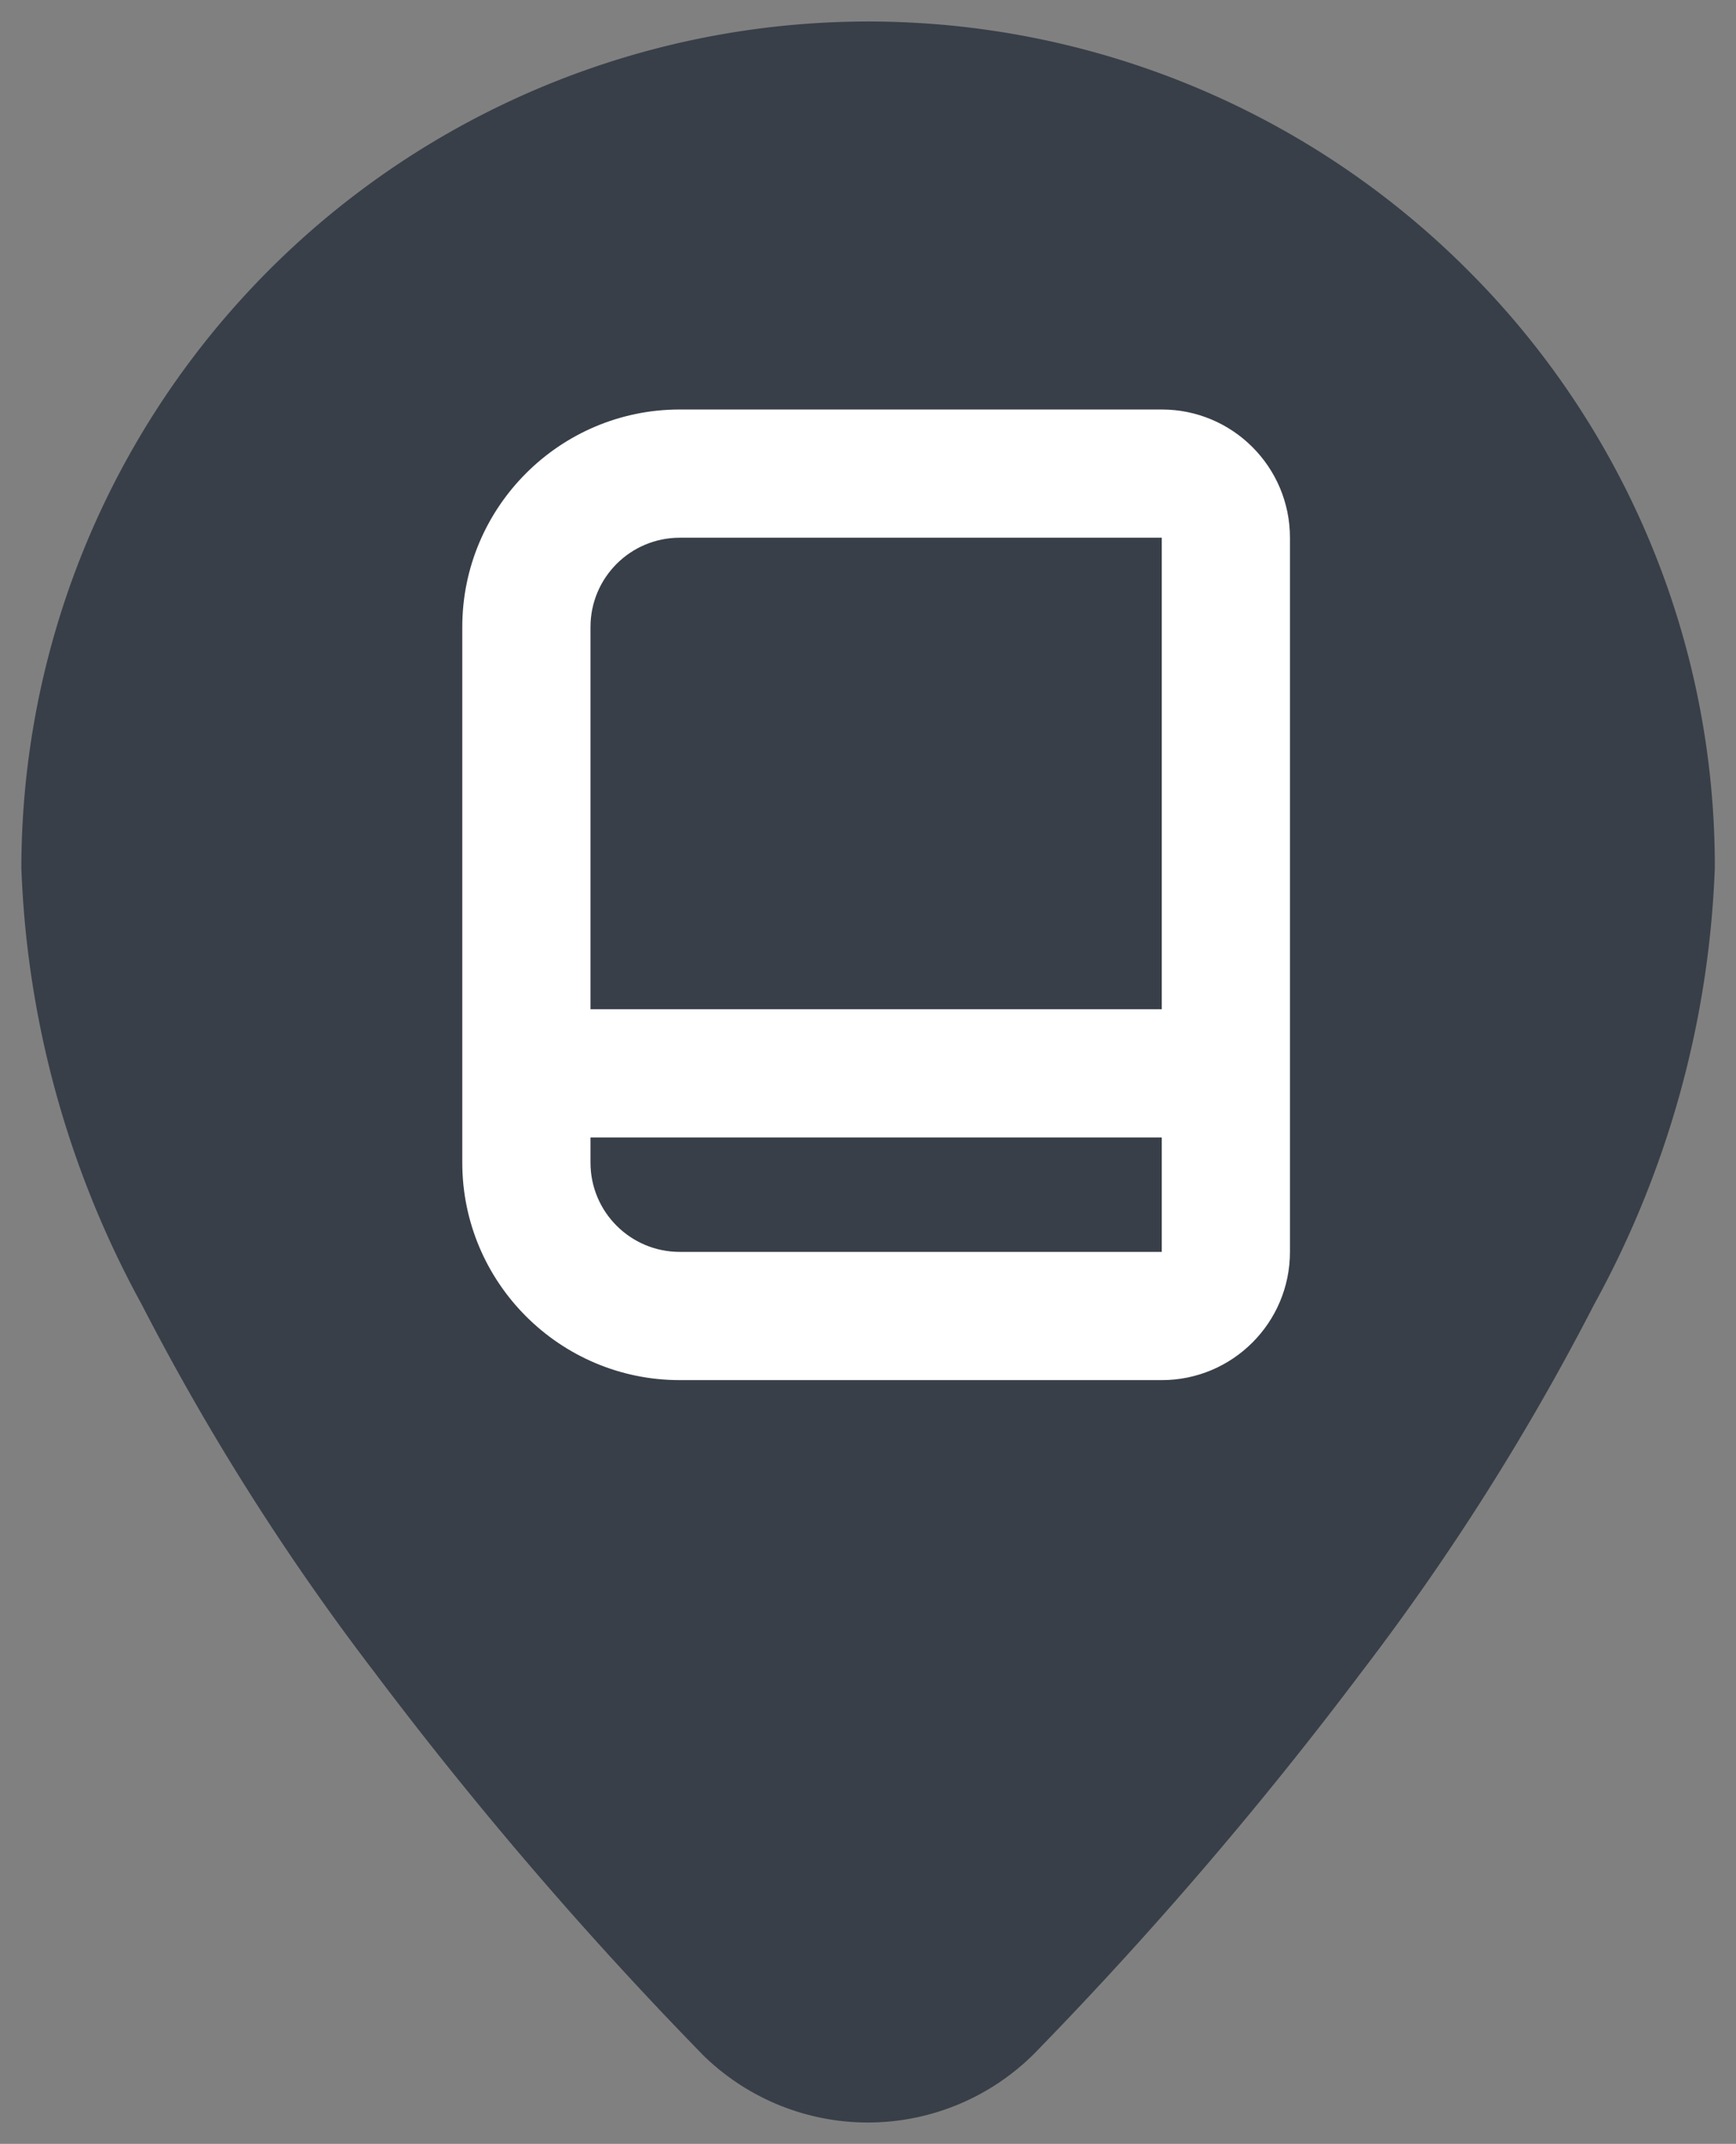 <svg xmlns="http://www.w3.org/2000/svg" width="40.621" height="50.156" viewBox="0 0 40.621 50.156"><rect x="0" y="0" width="40.621" height="50.156" fill="#808080" stroke="none"/><defs><style>.a{fill:#383f48;stroke:rgba(0,0,0,0);stroke-miterlimit:10;}.b,.c{fill:none;stroke-linejoin:round;}.b{stroke:#fff;stroke-width:3px;}.d,.e{stroke:none;}.e{fill:#fff;}</style></defs><g transform="translate(-76.5 1337.934)"><path class="a" d="M15.918,47.545a92.308,92.308,0,0,1-7.664-8.934A57.354,57.354,0,0,1,2.817,30.02,22.967,22.967,0,0,1,0,19.81,19.819,19.819,0,0,1,33.825,5.8a19.686,19.686,0,0,1,5.8,14.014A22.955,22.955,0,0,1,36.8,30.02a57.209,57.209,0,0,1-5.437,8.591A92.163,92.163,0,0,1,23.7,47.545a5.507,5.507,0,0,1-7.784,0Z" transform="translate(77 -1337.434)"/><g transform="translate(86.317 -1327.354)"><path class="b" d="M21.182,17H6.089" transform="translate(-2.33 -2.469)"/><g class="c"><path class="d" d="M6.089,2H17.367V18.708H6.089A2.089,2.089,0,0,1,4,16.62V4.089A2.089,2.089,0,0,1,6.089,2Z"/><path class="e" d="M 6.089 2 C 4.935 2 4 2.935 4 4.089 L 4 16.62 C 4 17.773 4.935 18.708 6.089 18.708 L 17.367 18.708 L 17.367 2 L 6.089 2 M 6.089 -1 L 17.367 -1 C 19.023 -1 20.367 0.343 20.367 2 L 20.367 18.708 C 20.367 20.365 19.023 21.708 17.367 21.708 L 6.089 21.708 C 3.283 21.708 1 19.426 1 16.62 L 1 4.089 C 1 1.283 3.283 -1 6.089 -1 Z"/></g></g></g></svg>